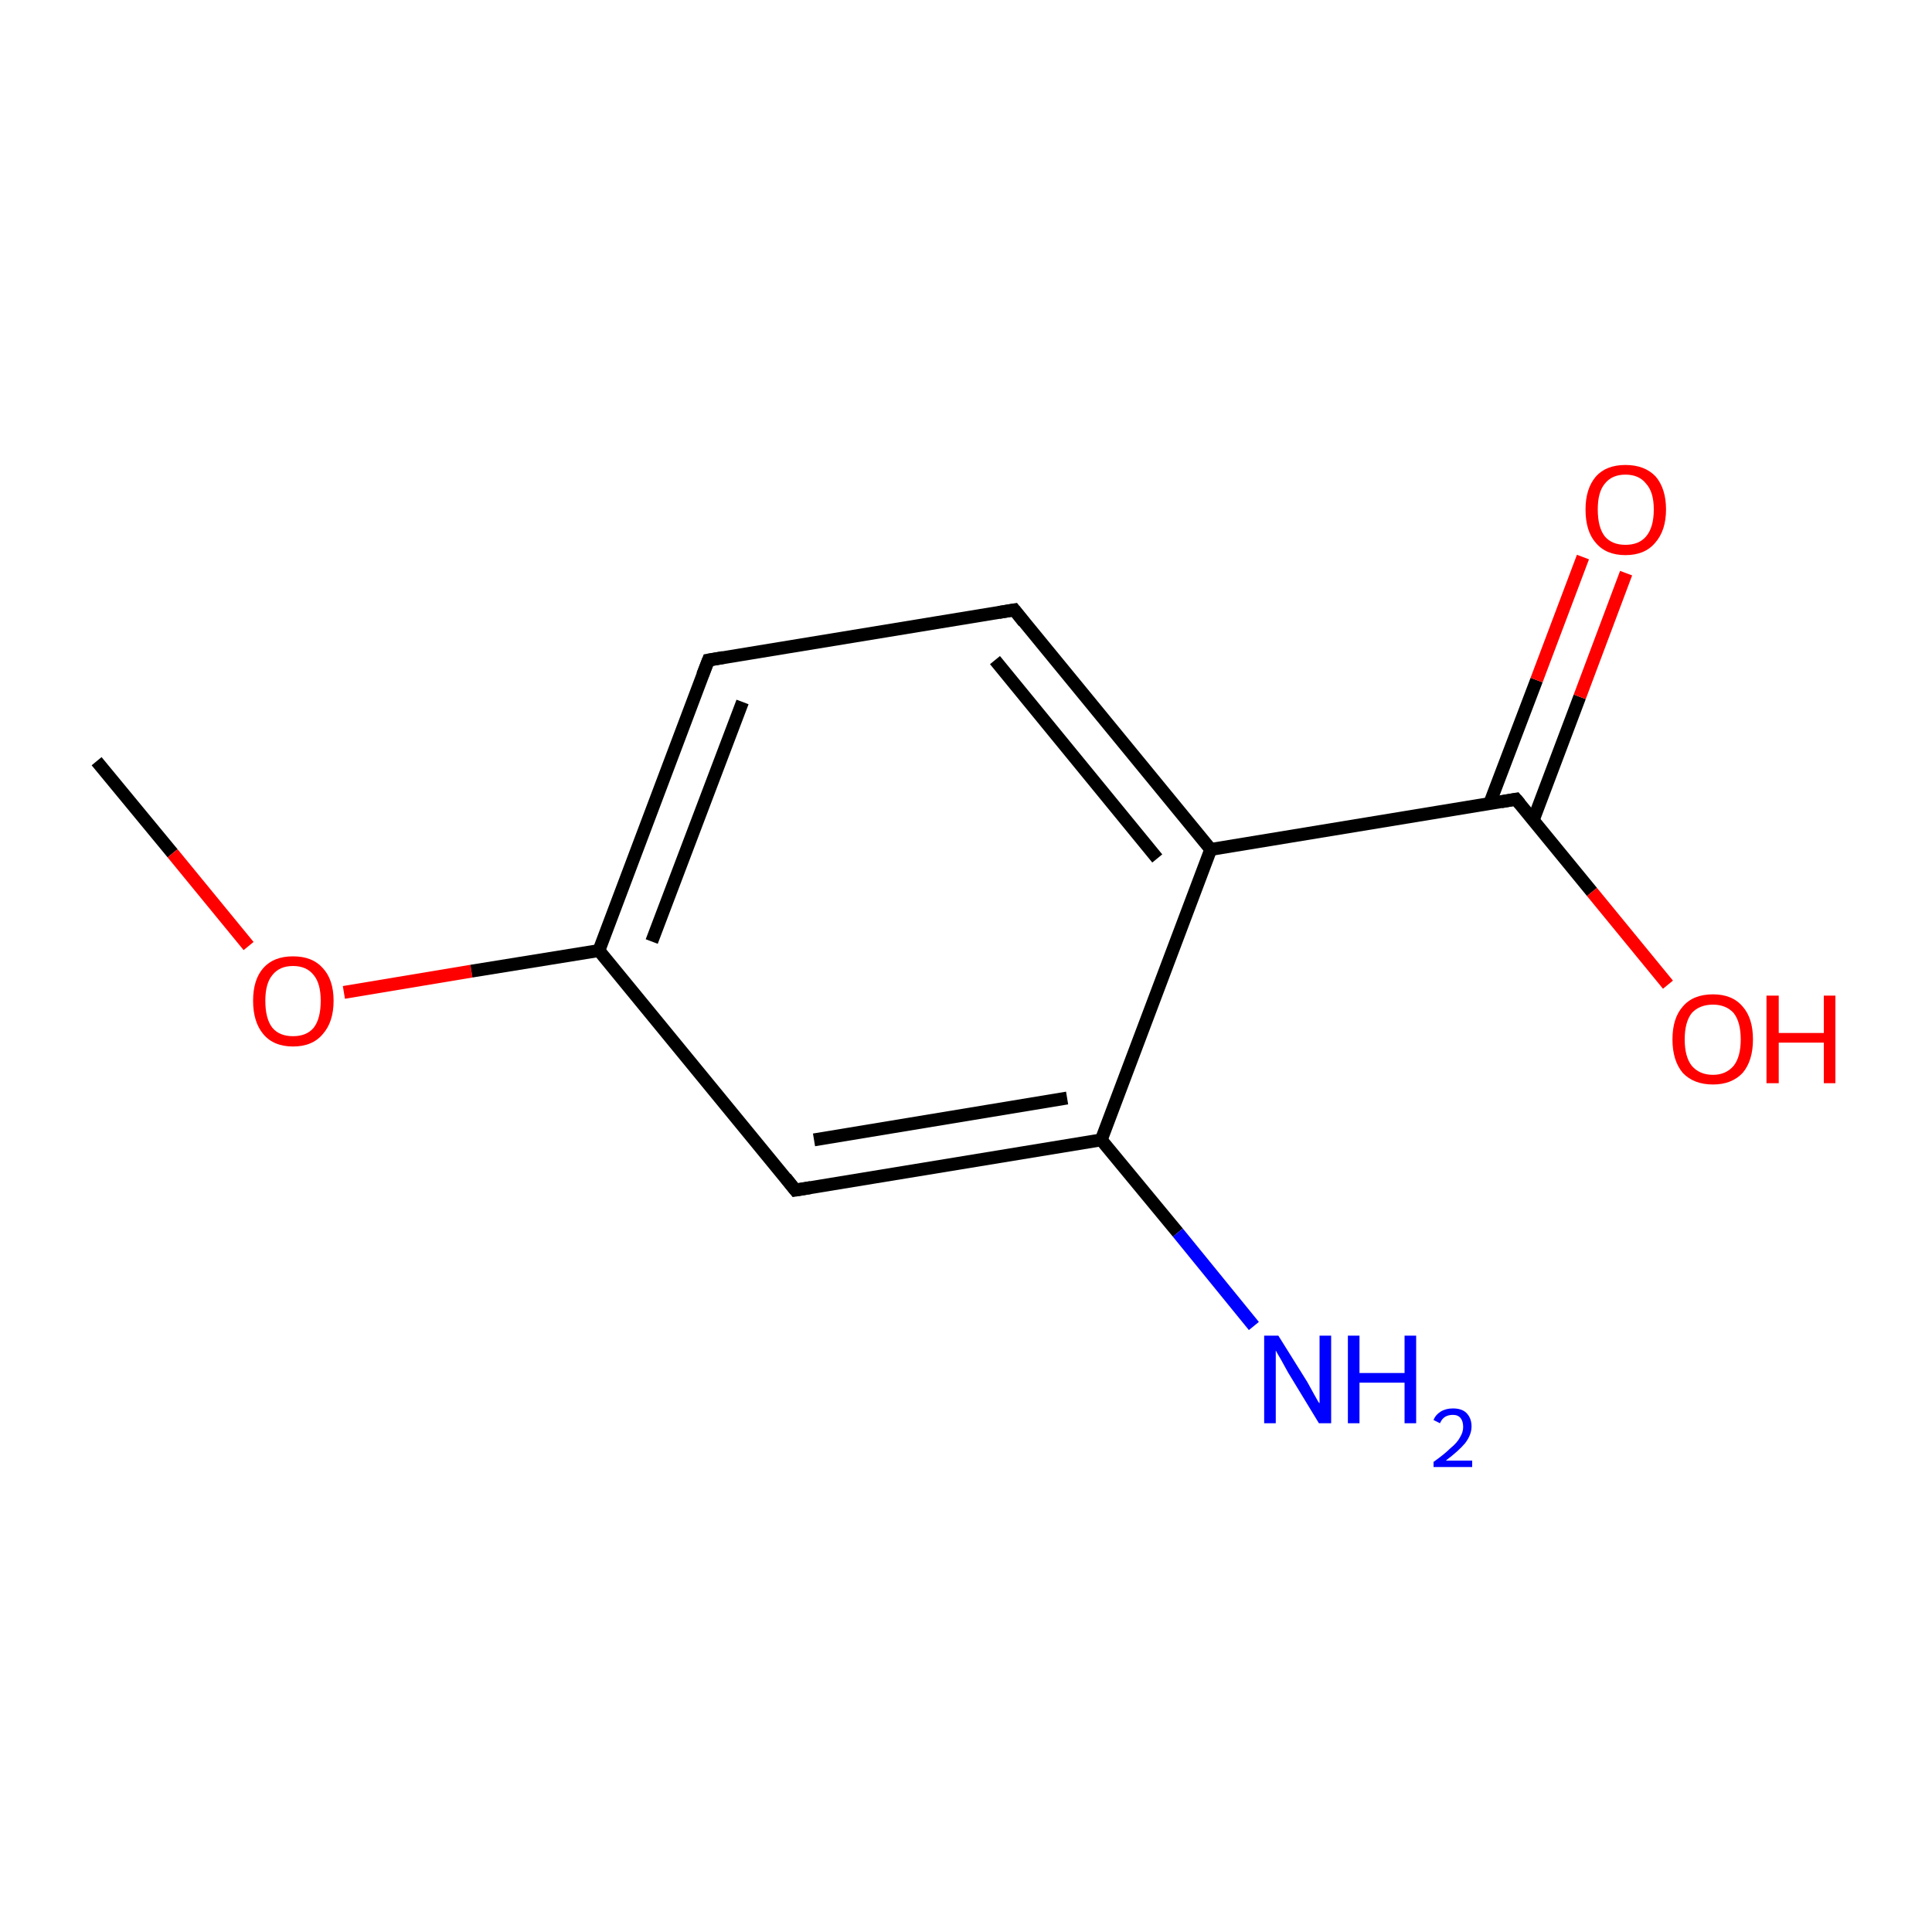 <?xml version='1.0' encoding='iso-8859-1'?>
<svg version='1.1' baseProfile='full'
              xmlns='http://www.w3.org/2000/svg'
                      xmlns:rdkit='http://www.rdkit.org/xml'
                      xmlns:xlink='http://www.w3.org/1999/xlink'
                  xml:space='preserve'
width='300px' height='300px' viewBox='0 0 300 300'>
<!-- END OF HEADER -->
<rect style='opacity:1.0;fill:#FFFFFF;stroke:none' width='300.0' height='300.0' x='0.0' y='0.0'> </rect>
<path class='bond-0 atom-0 atom-1' d='M 15.0,118.2 L 26.8,132.5' style='fill:none;fill-rule:evenodd;stroke:#000000;stroke-width:2.0px;stroke-linecap:butt;stroke-linejoin:miter;stroke-opacity:1' />
<path class='bond-0 atom-0 atom-1' d='M 26.8,132.5 L 38.6,146.9' style='fill:none;fill-rule:evenodd;stroke:#FF0000;stroke-width:2.0px;stroke-linecap:butt;stroke-linejoin:miter;stroke-opacity:1' />
<path class='bond-1 atom-1 atom-2' d='M 53.4,154.1 L 73.2,150.8' style='fill:none;fill-rule:evenodd;stroke:#FF0000;stroke-width:2.0px;stroke-linecap:butt;stroke-linejoin:miter;stroke-opacity:1' />
<path class='bond-1 atom-1 atom-2' d='M 73.2,150.8 L 93.0,147.6' style='fill:none;fill-rule:evenodd;stroke:#000000;stroke-width:2.0px;stroke-linecap:butt;stroke-linejoin:miter;stroke-opacity:1' />
<path class='bond-2 atom-2 atom-3' d='M 93.0,147.6 L 110.0,102.5' style='fill:none;fill-rule:evenodd;stroke:#000000;stroke-width:2.0px;stroke-linecap:butt;stroke-linejoin:miter;stroke-opacity:1' />
<path class='bond-2 atom-2 atom-3' d='M 101.2,146.2 L 115.3,109.0' style='fill:none;fill-rule:evenodd;stroke:#000000;stroke-width:2.0px;stroke-linecap:butt;stroke-linejoin:miter;stroke-opacity:1' />
<path class='bond-3 atom-3 atom-4' d='M 110.0,102.5 L 157.5,94.7' style='fill:none;fill-rule:evenodd;stroke:#000000;stroke-width:2.0px;stroke-linecap:butt;stroke-linejoin:miter;stroke-opacity:1' />
<path class='bond-4 atom-4 atom-5' d='M 157.5,94.7 L 188.0,131.9' style='fill:none;fill-rule:evenodd;stroke:#000000;stroke-width:2.0px;stroke-linecap:butt;stroke-linejoin:miter;stroke-opacity:1' />
<path class='bond-4 atom-4 atom-5' d='M 154.5,102.5 L 179.7,133.3' style='fill:none;fill-rule:evenodd;stroke:#000000;stroke-width:2.0px;stroke-linecap:butt;stroke-linejoin:miter;stroke-opacity:1' />
<path class='bond-5 atom-5 atom-6' d='M 188.0,131.9 L 235.4,124.1' style='fill:none;fill-rule:evenodd;stroke:#000000;stroke-width:2.0px;stroke-linecap:butt;stroke-linejoin:miter;stroke-opacity:1' />
<path class='bond-6 atom-6 atom-7' d='M 238.1,127.3 L 245.3,108.2' style='fill:none;fill-rule:evenodd;stroke:#000000;stroke-width:2.0px;stroke-linecap:butt;stroke-linejoin:miter;stroke-opacity:1' />
<path class='bond-6 atom-6 atom-7' d='M 245.3,108.2 L 252.5,89.0' style='fill:none;fill-rule:evenodd;stroke:#FF0000;stroke-width:2.0px;stroke-linecap:butt;stroke-linejoin:miter;stroke-opacity:1' />
<path class='bond-6 atom-6 atom-7' d='M 231.3,124.8 L 238.6,105.6' style='fill:none;fill-rule:evenodd;stroke:#000000;stroke-width:2.0px;stroke-linecap:butt;stroke-linejoin:miter;stroke-opacity:1' />
<path class='bond-6 atom-6 atom-7' d='M 238.6,105.6 L 245.8,86.5' style='fill:none;fill-rule:evenodd;stroke:#FF0000;stroke-width:2.0px;stroke-linecap:butt;stroke-linejoin:miter;stroke-opacity:1' />
<path class='bond-7 atom-6 atom-8' d='M 235.4,124.1 L 247.2,138.5' style='fill:none;fill-rule:evenodd;stroke:#000000;stroke-width:2.0px;stroke-linecap:butt;stroke-linejoin:miter;stroke-opacity:1' />
<path class='bond-7 atom-6 atom-8' d='M 247.2,138.5 L 259.0,152.9' style='fill:none;fill-rule:evenodd;stroke:#FF0000;stroke-width:2.0px;stroke-linecap:butt;stroke-linejoin:miter;stroke-opacity:1' />
<path class='bond-8 atom-5 atom-9' d='M 188.0,131.9 L 171.0,177.0' style='fill:none;fill-rule:evenodd;stroke:#000000;stroke-width:2.0px;stroke-linecap:butt;stroke-linejoin:miter;stroke-opacity:1' />
<path class='bond-9 atom-9 atom-10' d='M 171.0,177.0 L 182.9,191.4' style='fill:none;fill-rule:evenodd;stroke:#000000;stroke-width:2.0px;stroke-linecap:butt;stroke-linejoin:miter;stroke-opacity:1' />
<path class='bond-9 atom-9 atom-10' d='M 182.9,191.4 L 194.7,205.9' style='fill:none;fill-rule:evenodd;stroke:#0000FF;stroke-width:2.0px;stroke-linecap:butt;stroke-linejoin:miter;stroke-opacity:1' />
<path class='bond-10 atom-9 atom-11' d='M 171.0,177.0 L 123.5,184.8' style='fill:none;fill-rule:evenodd;stroke:#000000;stroke-width:2.0px;stroke-linecap:butt;stroke-linejoin:miter;stroke-opacity:1' />
<path class='bond-10 atom-9 atom-11' d='M 165.7,170.5 L 126.4,177.0' style='fill:none;fill-rule:evenodd;stroke:#000000;stroke-width:2.0px;stroke-linecap:butt;stroke-linejoin:miter;stroke-opacity:1' />
<path class='bond-11 atom-11 atom-2' d='M 123.5,184.8 L 93.0,147.6' style='fill:none;fill-rule:evenodd;stroke:#000000;stroke-width:2.0px;stroke-linecap:butt;stroke-linejoin:miter;stroke-opacity:1' />
<path d='M 109.1,104.8 L 110.0,102.5 L 112.3,102.1' style='fill:none;stroke:#000000;stroke-width:2.0px;stroke-linecap:butt;stroke-linejoin:miter;stroke-miterlimit:10;stroke-opacity:1;' />
<path d='M 155.1,95.1 L 157.5,94.7 L 159.0,96.6' style='fill:none;stroke:#000000;stroke-width:2.0px;stroke-linecap:butt;stroke-linejoin:miter;stroke-miterlimit:10;stroke-opacity:1;' />
<path d='M 233.1,124.5 L 235.4,124.1 L 236.0,124.8' style='fill:none;stroke:#000000;stroke-width:2.0px;stroke-linecap:butt;stroke-linejoin:miter;stroke-miterlimit:10;stroke-opacity:1;' />
<path d='M 125.9,184.4 L 123.5,184.8 L 122.0,182.9' style='fill:none;stroke:#000000;stroke-width:2.0px;stroke-linecap:butt;stroke-linejoin:miter;stroke-miterlimit:10;stroke-opacity:1;' />
<path class='atom-1' d='M 39.3 155.4
Q 39.3 152.1, 40.9 150.3
Q 42.5 148.5, 45.5 148.5
Q 48.5 148.5, 50.1 150.3
Q 51.8 152.1, 51.8 155.4
Q 51.8 158.7, 50.1 160.6
Q 48.5 162.5, 45.5 162.5
Q 42.5 162.5, 40.9 160.6
Q 39.3 158.7, 39.3 155.4
M 45.5 160.9
Q 47.6 160.9, 48.7 159.6
Q 49.8 158.2, 49.8 155.4
Q 49.8 152.7, 48.7 151.4
Q 47.6 150.0, 45.5 150.0
Q 43.4 150.0, 42.3 151.4
Q 41.2 152.7, 41.2 155.4
Q 41.2 158.2, 42.3 159.6
Q 43.4 160.9, 45.5 160.9
' fill='#FF0000'/>
<path class='atom-7' d='M 246.2 79.1
Q 246.2 75.9, 247.8 74.0
Q 249.4 72.2, 252.4 72.2
Q 255.4 72.2, 257.1 74.0
Q 258.7 75.9, 258.7 79.1
Q 258.7 82.4, 257.0 84.3
Q 255.4 86.2, 252.4 86.2
Q 249.4 86.2, 247.8 84.3
Q 246.2 82.5, 246.2 79.1
M 252.4 84.6
Q 254.5 84.6, 255.6 83.3
Q 256.8 81.9, 256.8 79.1
Q 256.8 76.4, 255.6 75.1
Q 254.5 73.7, 252.4 73.7
Q 250.3 73.7, 249.2 75.1
Q 248.1 76.4, 248.1 79.1
Q 248.1 81.9, 249.2 83.3
Q 250.3 84.6, 252.4 84.6
' fill='#FF0000'/>
<path class='atom-8' d='M 259.7 161.4
Q 259.7 158.1, 261.3 156.3
Q 262.9 154.4, 266.0 154.4
Q 269.0 154.4, 270.6 156.3
Q 272.2 158.1, 272.2 161.4
Q 272.2 164.7, 270.6 166.6
Q 268.9 168.4, 266.0 168.4
Q 263.0 168.4, 261.3 166.6
Q 259.7 164.7, 259.7 161.4
M 266.0 166.9
Q 268.0 166.9, 269.2 165.5
Q 270.3 164.1, 270.3 161.4
Q 270.3 158.7, 269.2 157.3
Q 268.0 156.0, 266.0 156.0
Q 263.9 156.0, 262.7 157.3
Q 261.6 158.7, 261.6 161.4
Q 261.6 164.1, 262.7 165.5
Q 263.9 166.9, 266.0 166.9
' fill='#FF0000'/>
<path class='atom-8' d='M 274.3 154.6
L 276.2 154.6
L 276.2 160.4
L 283.2 160.4
L 283.2 154.6
L 285.0 154.6
L 285.0 168.2
L 283.2 168.2
L 283.2 161.9
L 276.2 161.9
L 276.2 168.2
L 274.3 168.2
L 274.3 154.6
' fill='#FF0000'/>
<path class='atom-10' d='M 198.5 207.4
L 203.0 214.6
Q 203.4 215.3, 204.1 216.6
Q 204.8 217.9, 204.9 217.9
L 204.9 207.4
L 206.7 207.4
L 206.7 221.0
L 204.8 221.0
L 200.0 213.1
Q 199.5 212.2, 198.9 211.1
Q 198.3 210.1, 198.1 209.7
L 198.1 221.0
L 196.3 221.0
L 196.3 207.4
L 198.5 207.4
' fill='#0000FF'/>
<path class='atom-10' d='M 209.3 207.4
L 211.1 207.4
L 211.1 213.2
L 218.1 213.2
L 218.1 207.4
L 219.9 207.4
L 219.9 221.0
L 218.1 221.0
L 218.1 214.7
L 211.1 214.7
L 211.1 221.0
L 209.3 221.0
L 209.3 207.4
' fill='#0000FF'/>
<path class='atom-10' d='M 222.6 220.5
Q 222.9 219.7, 223.7 219.2
Q 224.5 218.7, 225.6 218.7
Q 227.0 218.7, 227.7 219.4
Q 228.5 220.2, 228.5 221.5
Q 228.5 222.8, 227.5 224.1
Q 226.5 225.3, 224.5 226.8
L 228.6 226.8
L 228.6 227.8
L 222.6 227.8
L 222.6 227.0
Q 224.3 225.8, 225.2 224.9
Q 226.3 224.0, 226.7 223.2
Q 227.2 222.4, 227.2 221.6
Q 227.2 220.7, 226.8 220.2
Q 226.4 219.7, 225.6 219.7
Q 224.9 219.7, 224.4 220.0
Q 223.9 220.3, 223.6 221.0
L 222.6 220.5
' fill='#0000FF'/>
</svg>

